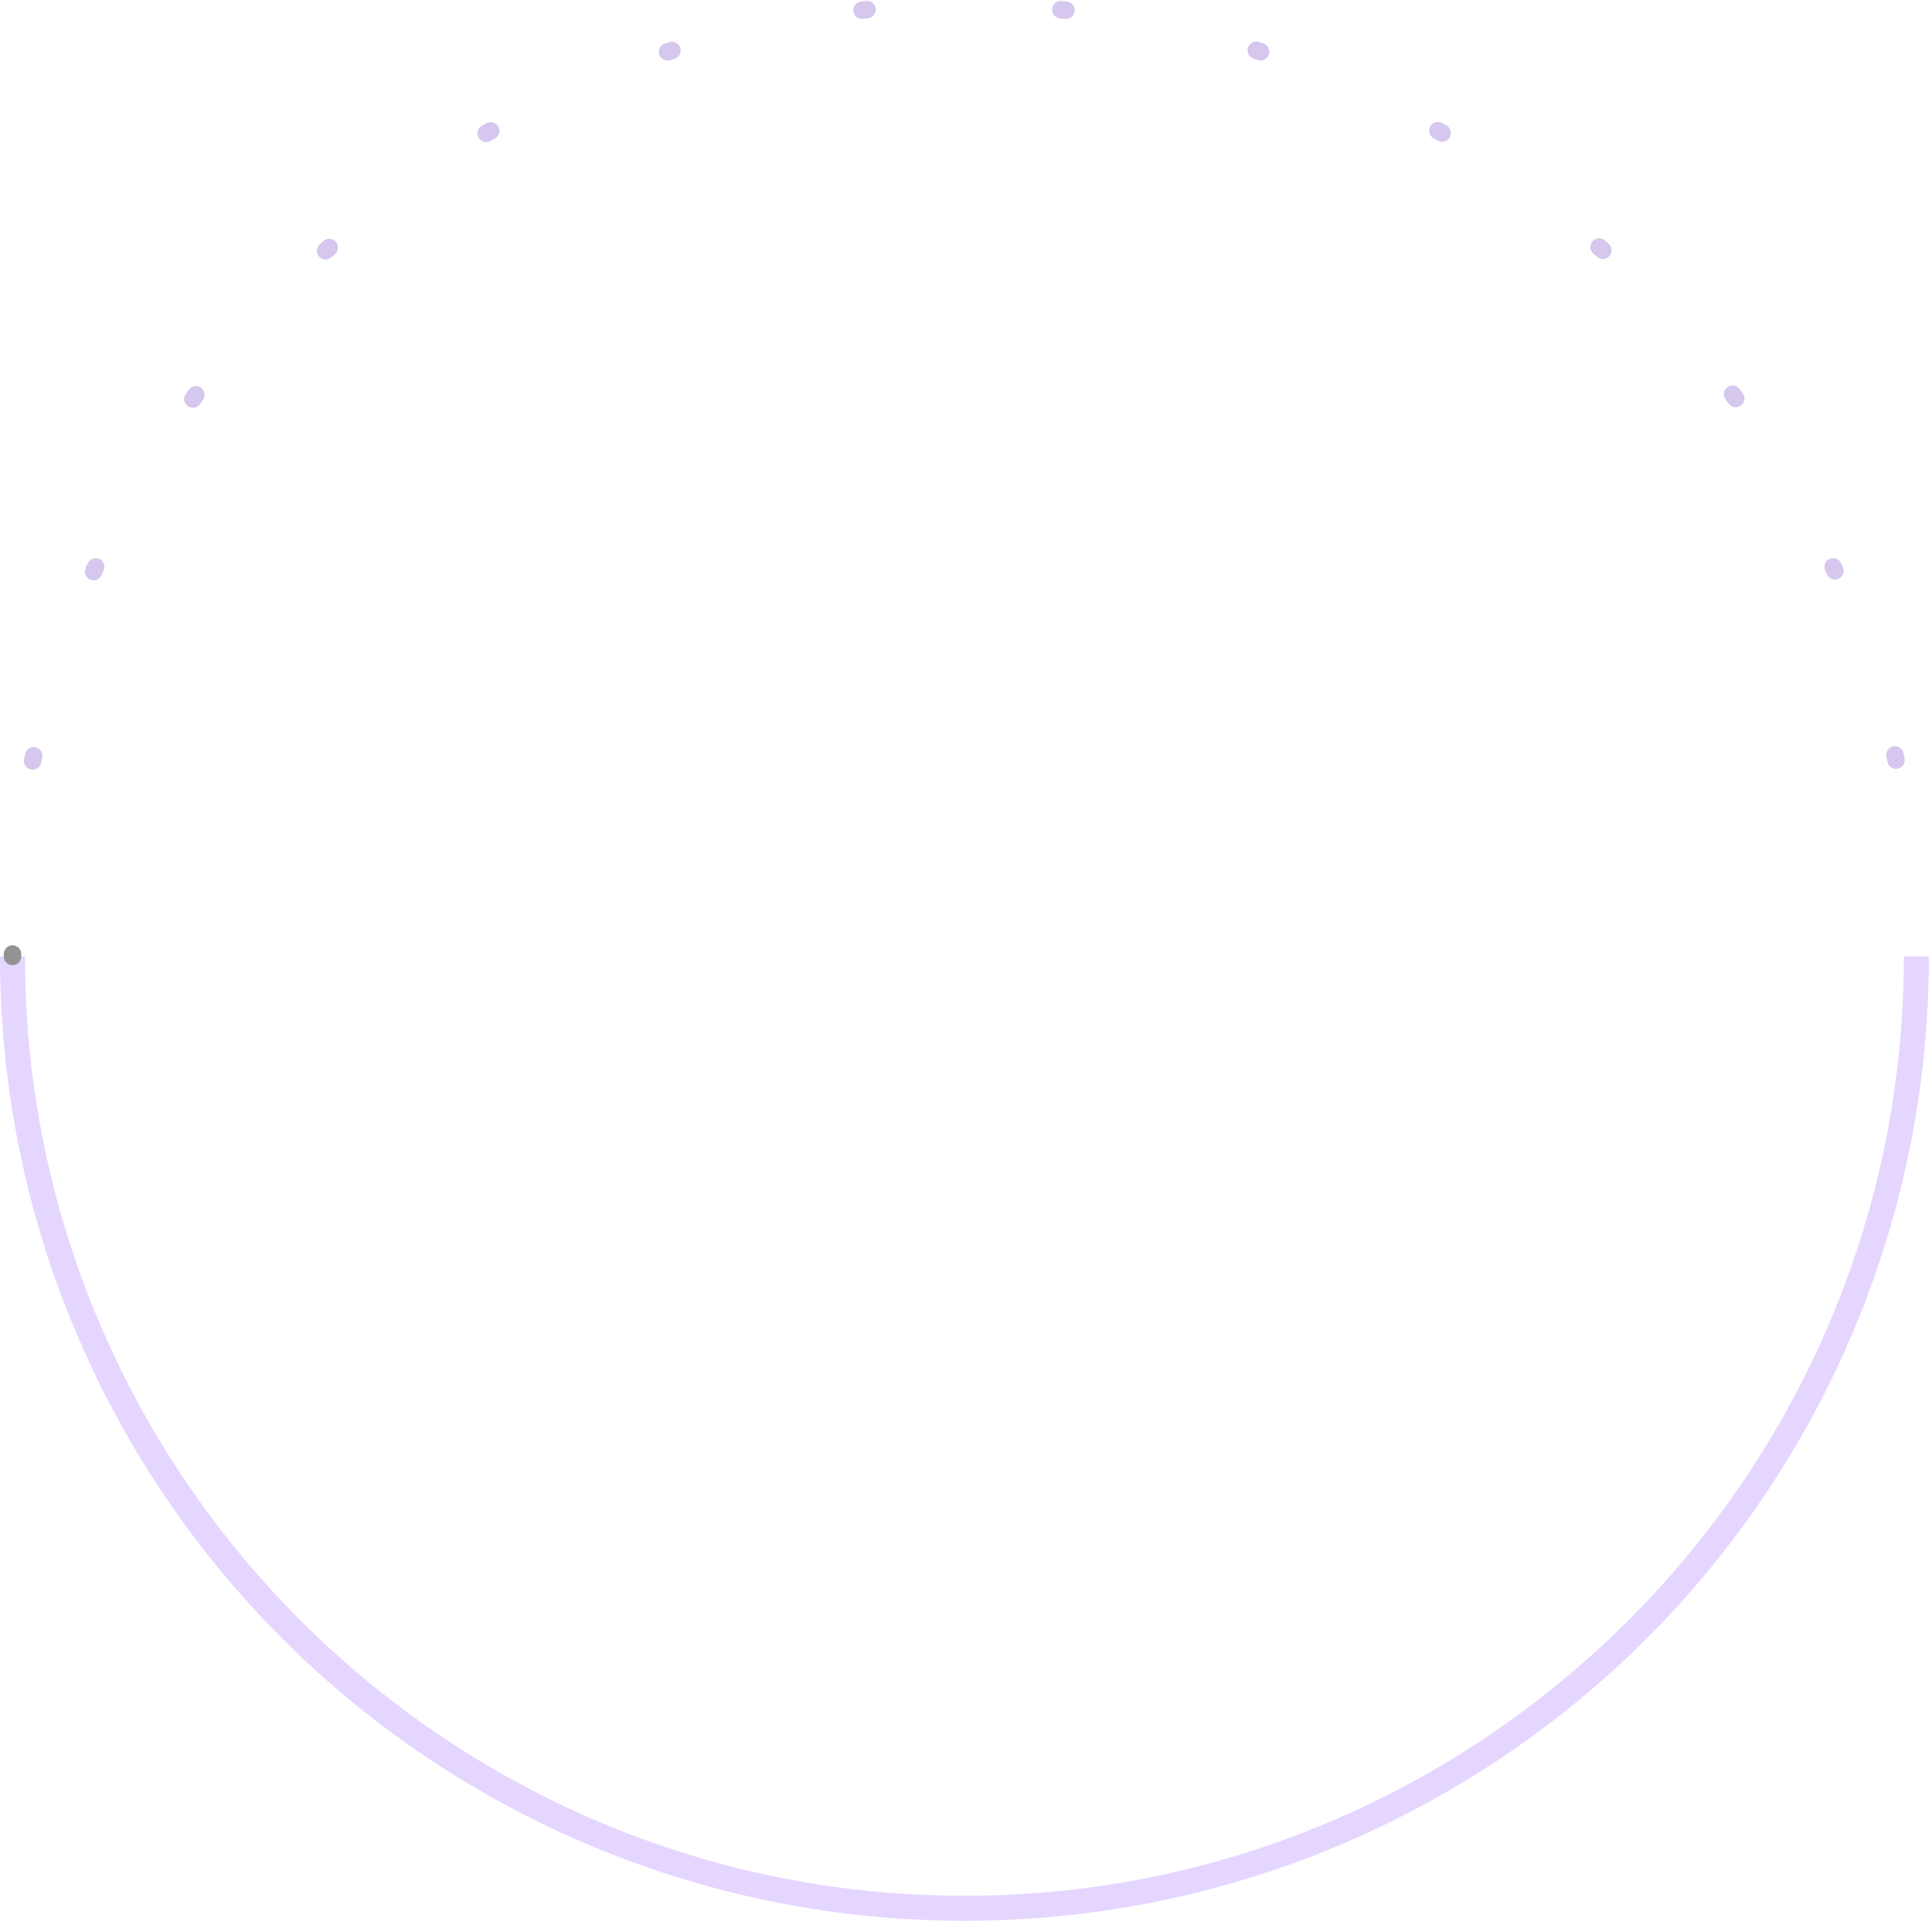 <svg width="239" height="238" viewBox="0 0 239 238" fill="none" xmlns="http://www.w3.org/2000/svg">
<path d="M119.304 237.645C103.633 237.657 88.114 234.58 73.633 228.589C59.153 222.598 45.996 213.811 34.915 202.73C23.834 191.649 15.047 178.492 9.056 164.011C3.064 149.531 -0.013 134.012 3.95066e-05 118.341H3.092C3.092 182.424 55.226 234.555 119.304 234.555C183.381 234.555 235.518 182.421 235.518 118.341H238.611C238.624 134.012 235.547 149.532 229.556 164.013C223.564 178.493 214.777 191.651 203.696 202.732C192.614 213.813 179.457 222.6 164.976 228.591C150.495 234.582 134.975 237.658 119.304 237.645Z" fill="#E5D6FF"/>
<path d="M1.547 119.412C1.405 119.412 1.264 119.384 1.133 119.329C1.001 119.275 0.882 119.195 0.782 119.095C0.681 118.994 0.602 118.875 0.547 118.744C0.493 118.613 0.465 118.472 0.465 118.33V118.03C0.466 117.744 0.581 117.47 0.784 117.268C0.986 117.066 1.26 116.952 1.547 116.951C1.689 116.952 1.829 116.98 1.96 117.035C2.091 117.089 2.21 117.169 2.311 117.27C2.411 117.371 2.49 117.49 2.544 117.622C2.598 117.753 2.626 117.894 2.625 118.036V118.33C2.625 118.616 2.512 118.891 2.31 119.094C2.107 119.297 1.833 119.411 1.547 119.412Z" fill="#939393"/>
<path d="M4.034 95.222C3.96 95.223 3.886 95.215 3.814 95.198C3.675 95.17 3.543 95.114 3.425 95.034C3.308 94.954 3.207 94.852 3.13 94.733C3.052 94.614 2.998 94.481 2.972 94.341C2.945 94.202 2.947 94.058 2.976 93.92L3.103 93.332C3.127 93.188 3.18 93.05 3.259 92.927C3.338 92.804 3.441 92.699 3.562 92.617C3.683 92.535 3.819 92.478 3.962 92.45C4.106 92.422 4.253 92.424 4.396 92.454C4.539 92.485 4.674 92.544 4.793 92.628C4.912 92.712 5.013 92.82 5.09 92.944C5.167 93.069 5.217 93.207 5.239 93.351C5.261 93.496 5.253 93.643 5.216 93.784L5.093 94.372C5.04 94.614 4.907 94.83 4.714 94.984C4.521 95.139 4.281 95.223 4.034 95.222ZM234.552 95.128C234.304 95.128 234.064 95.042 233.871 94.886C233.678 94.73 233.545 94.512 233.494 94.269L233.371 93.681C233.334 93.54 233.326 93.393 233.348 93.249C233.369 93.104 233.42 92.966 233.497 92.841C233.573 92.717 233.674 92.609 233.794 92.525C233.913 92.441 234.048 92.382 234.191 92.351C234.334 92.321 234.481 92.32 234.625 92.347C234.768 92.375 234.904 92.432 235.025 92.514C235.146 92.596 235.249 92.702 235.328 92.824C235.407 92.947 235.46 93.085 235.484 93.229L235.611 93.817C235.67 94.097 235.615 94.39 235.458 94.63C235.302 94.871 235.056 95.039 234.776 95.098C234.703 95.117 234.628 95.127 234.552 95.128ZM11.578 71.79C11.426 71.79 11.277 71.758 11.139 71.696C10.878 71.579 10.673 71.363 10.57 71.095C10.467 70.828 10.474 70.53 10.59 70.267L10.837 69.715C10.893 69.583 10.976 69.464 11.079 69.364C11.181 69.264 11.303 69.186 11.437 69.134C11.57 69.082 11.713 69.057 11.856 69.06C12 69.064 12.141 69.095 12.272 69.154C12.403 69.212 12.521 69.296 12.619 69.401C12.717 69.505 12.793 69.628 12.844 69.762C12.894 69.897 12.917 70.039 12.912 70.183C12.906 70.326 12.873 70.467 12.812 70.597L12.568 71.144C12.483 71.336 12.345 71.499 12.169 71.614C11.993 71.729 11.787 71.79 11.578 71.79ZM226.995 71.708C226.785 71.708 226.58 71.648 226.404 71.534C226.228 71.421 226.089 71.258 226.004 71.067L225.763 70.523C225.663 70.265 225.666 69.978 225.772 69.721C225.877 69.465 226.077 69.259 226.33 69.146C226.584 69.033 226.87 69.021 227.132 69.113C227.393 69.206 227.609 69.394 227.735 69.641L227.982 70.194C228.097 70.457 228.104 70.754 228.001 71.021C227.898 71.289 227.694 71.505 227.433 71.623C227.294 71.679 227.145 71.707 226.995 71.705V71.708ZM23.868 50.449C23.668 50.45 23.472 50.395 23.301 50.292C23.13 50.188 22.991 50.039 22.9 49.861C22.808 49.683 22.768 49.484 22.783 49.284C22.799 49.085 22.869 48.894 22.986 48.732L23.342 48.241C23.424 48.122 23.529 48.02 23.651 47.942C23.773 47.863 23.909 47.81 24.052 47.786C24.194 47.762 24.341 47.766 24.482 47.799C24.623 47.832 24.756 47.893 24.872 47.979C24.989 48.064 25.088 48.172 25.163 48.297C25.237 48.421 25.285 48.559 25.306 48.702C25.326 48.846 25.317 48.992 25.279 49.132C25.242 49.272 25.177 49.403 25.088 49.517L24.738 49.999C24.637 50.139 24.504 50.253 24.35 50.33C24.196 50.408 24.026 50.448 23.853 50.446L23.868 50.449ZM214.728 50.39C214.556 50.391 214.386 50.351 214.233 50.273C214.079 50.195 213.947 50.082 213.846 49.943L213.487 49.449C213.396 49.335 213.33 49.204 213.291 49.064C213.252 48.923 213.242 48.777 213.262 48.632C213.281 48.488 213.329 48.349 213.403 48.224C213.478 48.099 213.576 47.99 213.694 47.904C213.811 47.818 213.945 47.756 214.087 47.723C214.228 47.69 214.375 47.685 214.519 47.71C214.662 47.735 214.799 47.789 214.922 47.868C215.044 47.947 215.149 48.05 215.23 48.17L215.589 48.661C215.706 48.823 215.776 49.014 215.792 49.214C215.807 49.413 215.767 49.613 215.675 49.791C215.584 49.968 215.445 50.118 215.274 50.221C215.103 50.325 214.907 50.379 214.707 50.378L214.728 50.39ZM40.283 32.106C40.064 32.106 39.85 32.04 39.67 31.916C39.49 31.792 39.351 31.617 39.273 31.413C39.194 31.209 39.179 30.986 39.23 30.773C39.281 30.56 39.394 30.368 39.557 30.221L40.006 29.816C40.22 29.624 40.501 29.525 40.788 29.54C41.074 29.556 41.343 29.684 41.535 29.898C41.727 30.111 41.826 30.393 41.81 30.679C41.795 30.966 41.666 31.235 41.453 31.427L41.009 31.826C40.81 32.007 40.551 32.107 40.283 32.106ZM198.275 32.062C198.004 32.058 197.745 31.953 197.549 31.767L197.105 31.371C196.891 31.179 196.761 30.911 196.745 30.624C196.729 30.337 196.828 30.056 197.019 29.842C197.211 29.628 197.479 29.499 197.766 29.483C198.053 29.467 198.334 29.565 198.548 29.757L199.001 30.165C199.163 30.312 199.277 30.504 199.328 30.717C199.378 30.93 199.363 31.153 199.285 31.357C199.206 31.561 199.068 31.736 198.887 31.86C198.707 31.984 198.493 32.05 198.275 32.05V32.062ZM60.146 17.584C59.908 17.584 59.676 17.506 59.487 17.362C59.298 17.218 59.161 17.015 59.099 16.785C59.037 16.555 59.052 16.312 59.142 16.092C59.233 15.871 59.393 15.687 59.599 15.567L60.125 15.273C60.248 15.197 60.386 15.146 60.53 15.123C60.673 15.101 60.82 15.107 60.961 15.143C61.102 15.178 61.234 15.242 61.35 15.329C61.466 15.417 61.563 15.527 61.635 15.654C61.707 15.78 61.754 15.919 61.771 16.063C61.788 16.207 61.776 16.354 61.736 16.493C61.695 16.633 61.627 16.763 61.535 16.875C61.443 16.988 61.33 17.081 61.201 17.149L60.69 17.443C60.524 17.537 60.336 17.586 60.146 17.584ZM178.397 17.546C178.207 17.546 178.02 17.495 177.856 17.399L177.339 17.105C177.09 16.962 176.908 16.726 176.834 16.449C176.759 16.172 176.797 15.876 176.94 15.628C177.084 15.379 177.32 15.197 177.597 15.123C177.874 15.048 178.169 15.086 178.418 15.229L178.944 15.523C179.149 15.643 179.31 15.827 179.4 16.047C179.491 16.268 179.506 16.512 179.443 16.741C179.381 16.971 179.245 17.174 179.056 17.318C178.867 17.462 178.635 17.54 178.397 17.54V17.546ZM82.584 7.504C82.326 7.504 82.077 7.412 81.881 7.245C81.685 7.078 81.555 6.846 81.514 6.592C81.474 6.337 81.526 6.077 81.66 5.857C81.795 5.637 82.003 5.473 82.249 5.393L82.836 5.205C83.106 5.128 83.395 5.159 83.643 5.291C83.891 5.423 84.077 5.646 84.163 5.913C84.249 6.18 84.228 6.47 84.105 6.722C83.981 6.974 83.765 7.168 83.501 7.263L82.933 7.448C82.82 7.485 82.702 7.504 82.584 7.504ZM155.936 7.475C155.821 7.474 155.707 7.456 155.597 7.422L155.03 7.237C154.769 7.14 154.555 6.946 154.434 6.695C154.312 6.444 154.292 6.157 154.377 5.891C154.462 5.626 154.646 5.404 154.891 5.271C155.136 5.139 155.423 5.105 155.692 5.179L156.279 5.367C156.525 5.447 156.734 5.611 156.868 5.831C157.003 6.051 157.054 6.312 157.013 6.567C156.973 6.822 156.842 7.053 156.646 7.22C156.449 7.387 156.199 7.478 155.941 7.478L155.936 7.475ZM106.647 2.339C106.37 2.34 106.103 2.234 105.902 2.043C105.7 1.852 105.58 1.592 105.565 1.315C105.55 1.038 105.642 0.766 105.822 0.555C106.003 0.344 106.257 0.21 106.533 0.181L107.138 0.117C107.424 0.088 107.709 0.174 107.932 0.355C108.154 0.537 108.295 0.8 108.324 1.085C108.353 1.371 108.267 1.657 108.086 1.879C107.904 2.102 107.641 2.243 107.356 2.272C107.159 2.289 106.959 2.31 106.768 2.333L106.647 2.339ZM131.86 2.339H131.743L131.155 2.277C131.01 2.268 130.869 2.229 130.74 2.163C130.61 2.098 130.495 2.007 130.402 1.897C130.308 1.786 130.238 1.657 130.195 1.519C130.152 1.381 130.137 1.235 130.151 1.091C130.166 0.947 130.209 0.807 130.279 0.679C130.348 0.552 130.442 0.44 130.556 0.35C130.67 0.26 130.8 0.194 130.94 0.155C131.08 0.117 131.226 0.107 131.369 0.126L131.975 0.187C132.25 0.216 132.504 0.35 132.684 0.56C132.865 0.771 132.957 1.042 132.943 1.319C132.928 1.596 132.808 1.857 132.607 2.047C132.407 2.238 132.14 2.345 131.863 2.345L131.86 2.339Z" fill="#D5C7ED"/>
</svg>
